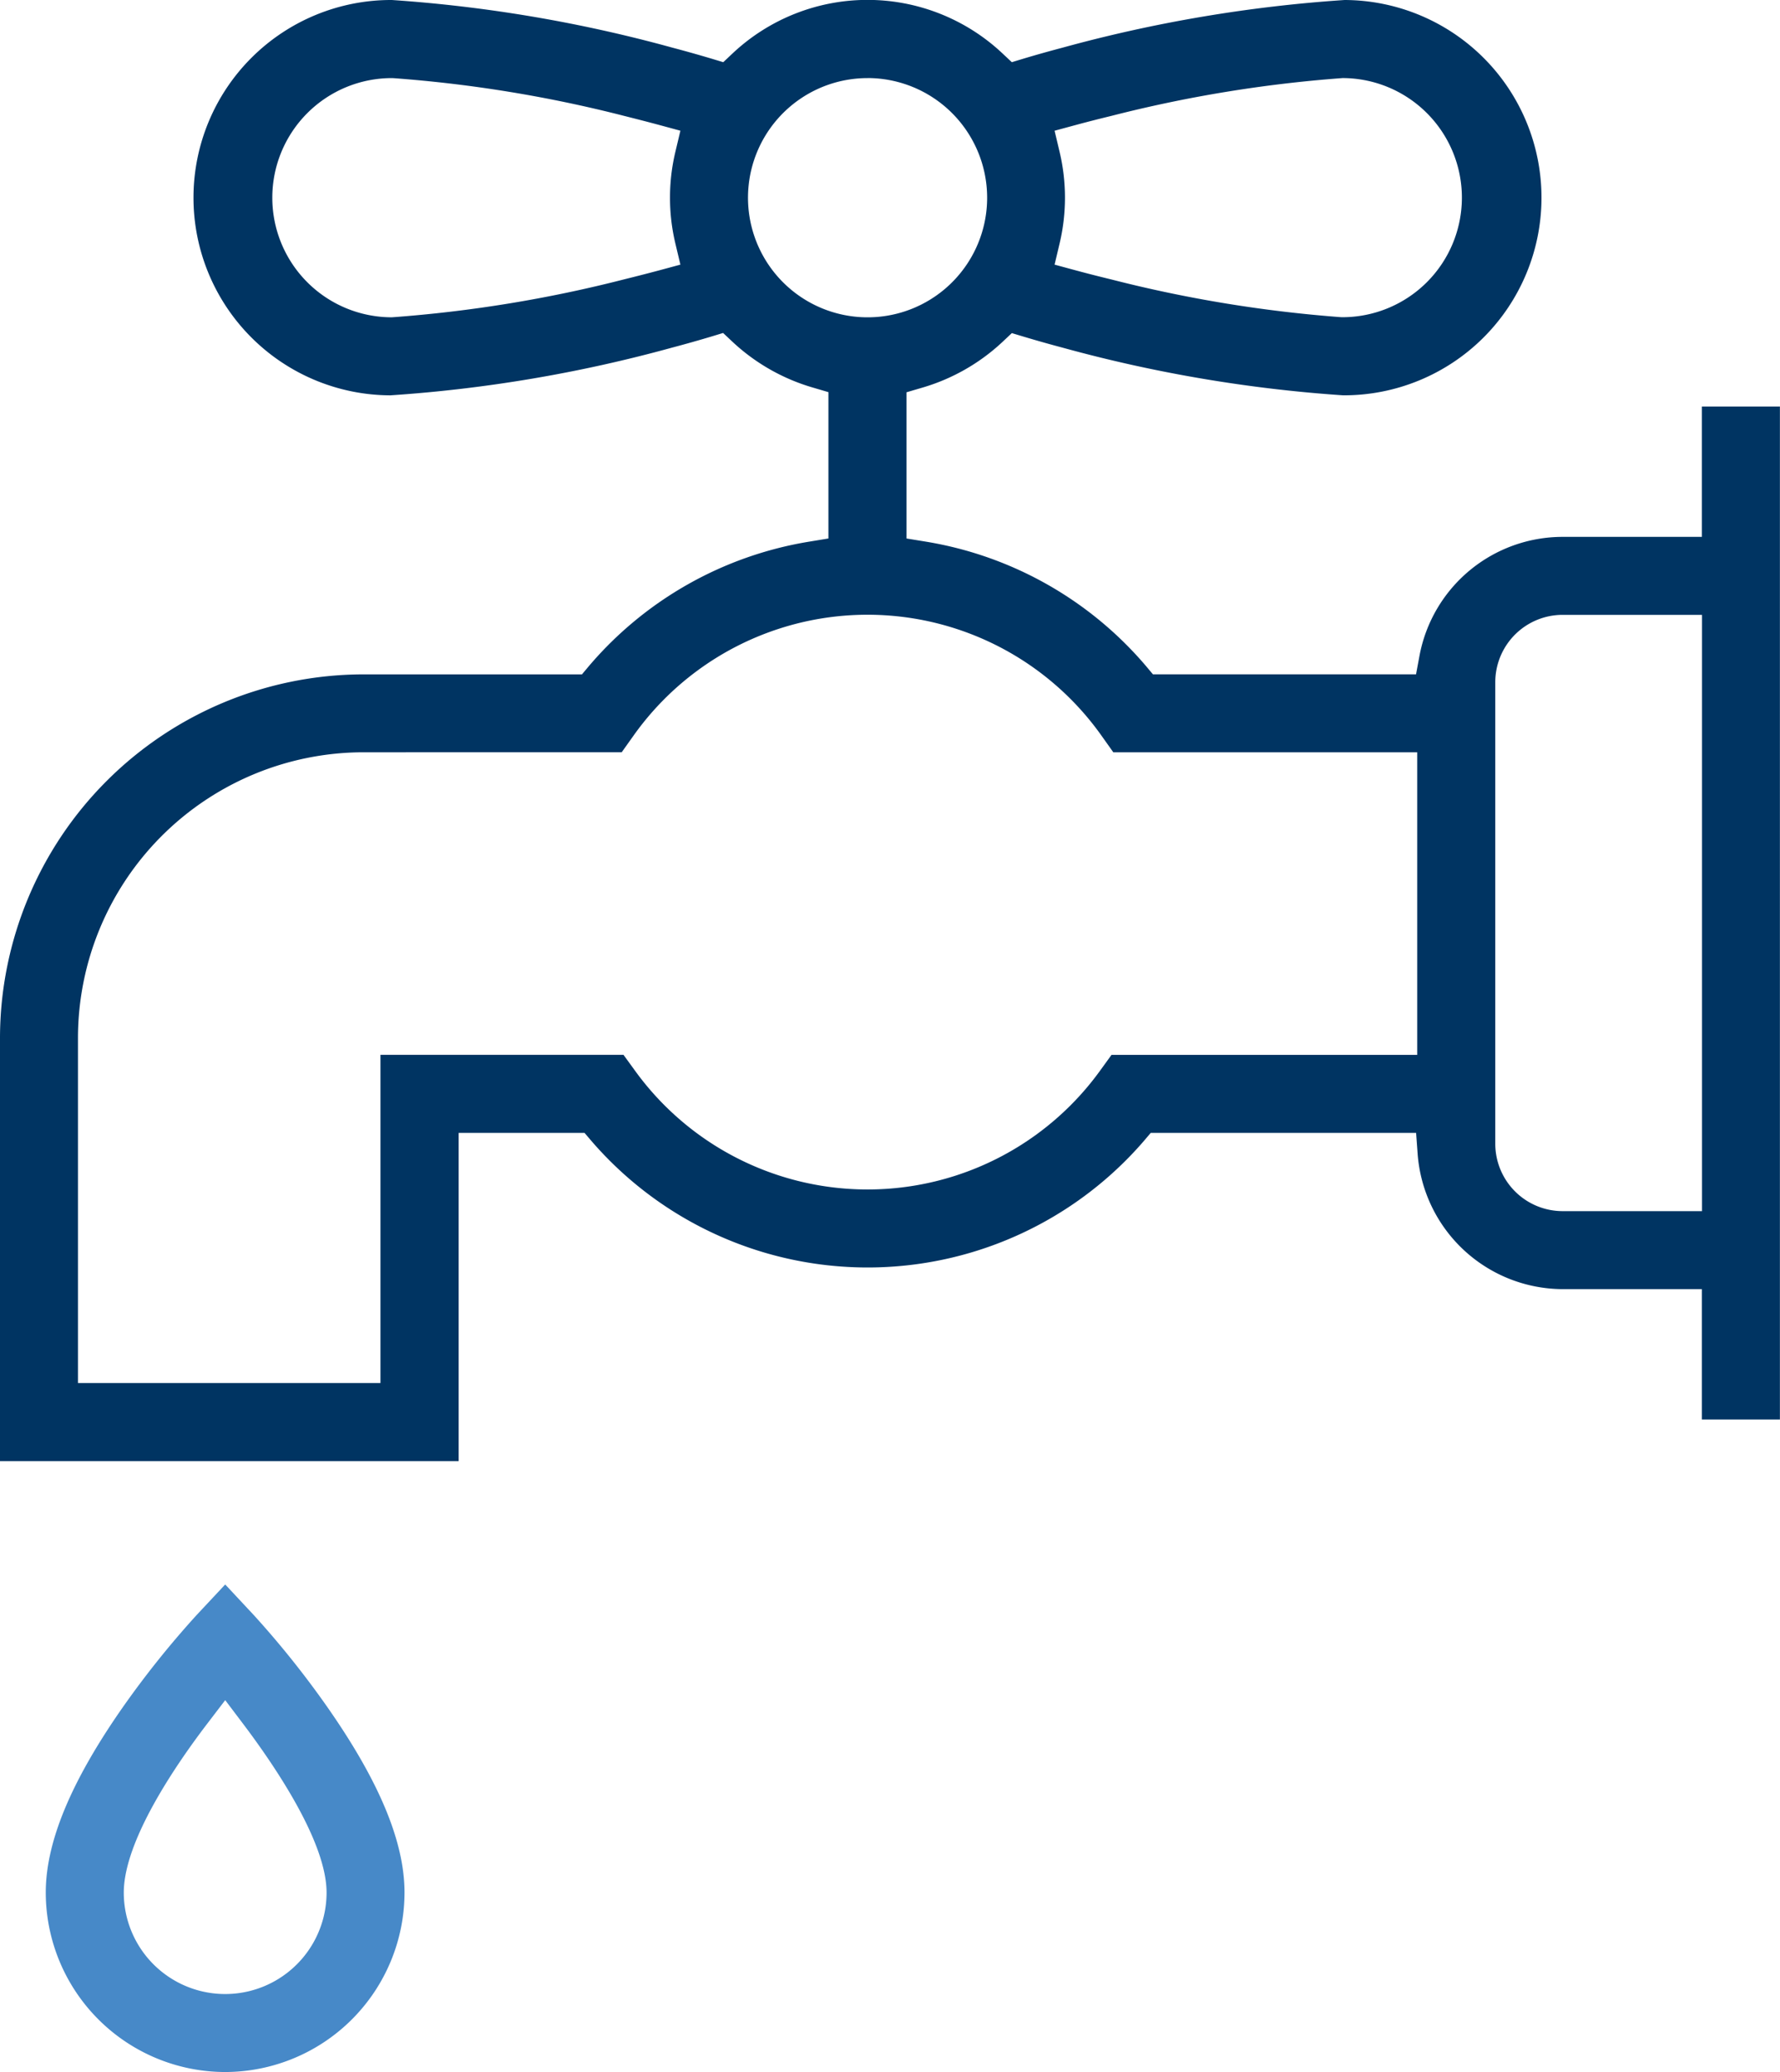<svg id="water" xmlns="http://www.w3.org/2000/svg" width="78.484" height="91.326" viewBox="0 0 78.484 91.326">
  <path id="Path_130045" data-name="Path 130045" d="M9.9,90.274a7.921,7.921,0,0,1-7.912-7.912c0-2.231,1.115-4.906,3.406-8.18a41.256,41.256,0,0,1,3.256-4.061L9.9,68.785l1.256,1.345A40.988,40.988,0,0,1,14.4,74.184c2.291,3.273,3.406,5.948,3.406,8.178A7.92,7.92,0,0,1,9.9,90.274M9.088,74.947c-1.368,1.794-3.66,5.141-3.66,7.419a4.47,4.47,0,1,0,8.941,0c0-2.242-2.3-5.609-3.664-7.417L9.9,73.884Z" transform="translate(0.03 1.051)" fill="#4789c8"/>
  <path id="Path_130046" data-name="Path 130046" d="M0,64.4V45.723a16.048,16.048,0,0,1,16.006-16H25.66l.3-.358a16.182,16.182,0,0,1,9.715-5.491l.852-.14V17.284L35.8,17.07a8.776,8.776,0,0,1-3.491-1.994l-.426-.4-.557.169c-.533.159-1.089.317-1.673.471A62.409,62.409,0,0,1,17.21,17.425,8.712,8.712,0,0,1,17.278,0a62.454,62.454,0,0,1,12.368,2.1c.595.157,1.153.315,1.686.473l.558.168.425-.4a8.684,8.684,0,0,1,11.872,0l.426.4.558-.169q.8-.239,1.675-.47A62.536,62.536,0,0,1,59.29,0a8.712,8.712,0,0,1-.069,17.424,62.447,62.447,0,0,1-12.366-2.1c-.594-.157-1.149-.315-1.684-.475l-.557-.167-.425.4a8.773,8.773,0,0,1-3.49,1.994l-.729.214v6.444l.852.139a16.176,16.176,0,0,1,9.714,5.491l.3.358h11.6l.154-.827a6.421,6.421,0,0,1,6.3-5.232h6.15V17.917h3.44V62.564h-3.44V56.819H68.894a6.436,6.436,0,0,1-6.386-5.945l-.069-.942h-11.7l-.3.353a16.089,16.089,0,0,1-24.365,0l-.3-.352h-5.55V64.4ZM16,33.157A12.6,12.6,0,0,0,3.438,45.722V60.959H16.775V46.492H27.491l.516.71a12.656,12.656,0,0,0,20.489,0l.514-.709H62.488V33.157h-13.4l-.514-.723a12.651,12.651,0,0,0-20.648,0l-.514.722ZM68.893,27.1a2.97,2.97,0,0,0-2.963,2.963V50.417a2.972,2.972,0,0,0,2.962,2.964h6.153V27.1ZM17.278,3.442a5.271,5.271,0,0,0,0,10.543,58.274,58.274,0,0,0,10.24-1.672q.809-.2,1.533-.393L30,11.664l-.228-.959a8.719,8.719,0,0,1,0-3.985L30,5.761l-.95-.257c-.485-.131-1-.262-1.546-.4A58.169,58.169,0,0,0,17.352,3.445Zm20.975,0a5.272,5.272,0,1,0,5.272,5.271A5.278,5.278,0,0,0,38.253,3.44m20.894.005A58.367,58.367,0,0,0,48.983,5.113c-.537.13-1.053.262-1.534.392l-.95.257.227.958a8.723,8.723,0,0,1,0,3.986l-.227.958.95.257q.722.195,1.548.395a58.27,58.27,0,0,0,10.15,1.665h.006a5.27,5.27,0,1,0,.069-10.54h-.038Z" fill="#003462"/>
</svg>
